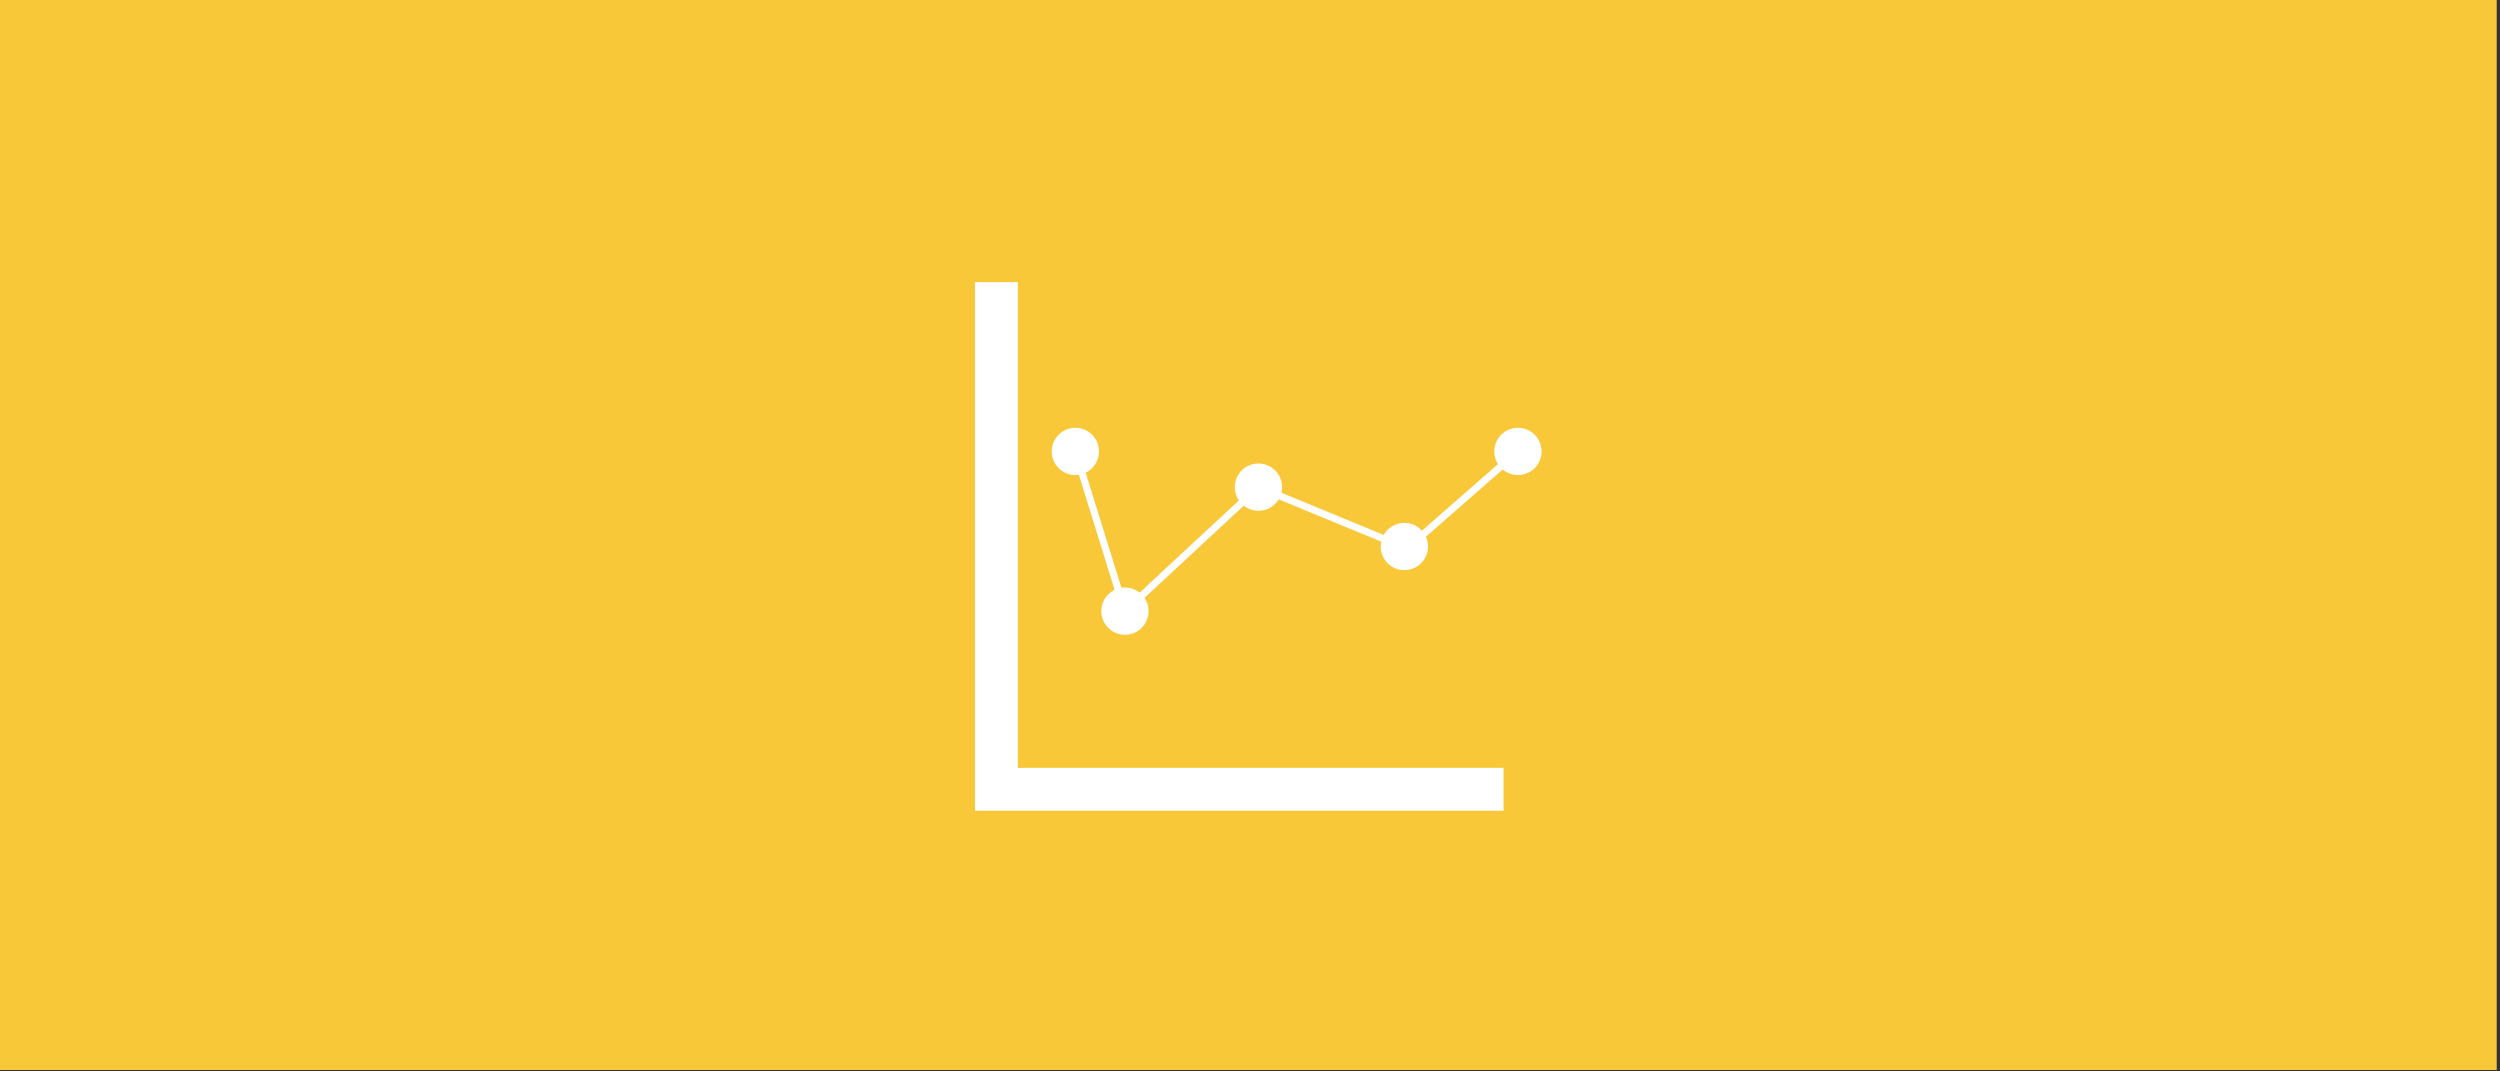 <?xml version="1.0" encoding="utf-8"?>
<!-- Generator: Adobe Illustrator 23.0.6, SVG Export Plug-In . SVG Version: 6.00 Build 0)  -->
<svg version="1.1" xmlns="http://www.w3.org/2000/svg" xmlns:xlink="http://www.w3.org/1999/xlink" x="0px" y="0px"
	 viewBox="0 0 350 150" style="enable-background:new 0 0 350 150;" xml:space="preserve">
<rect x="0" y="0" width="350" height="150" fill="#333333" stroke="none"/>
<style type="text/css">
	.st0{fill:#F8C839;}
	.st1{fill:none;stroke:#FFFFFF;stroke-width:6;stroke-miterlimit:10;}
	.st2{fill:#FFFFFF;}
	.st3{fill:none;stroke:#FFFFFF;stroke-miterlimit:10;}
</style>
<g id="Layer_1">
</g>
<g id="Layer_3">
	<g>
		<rect x="-0.46" y="-0.2" class="st0" width="350" height="150"/>
	</g>
</g>
<g id="Layer_2">
	<polyline class="st1" points="210.5,110.5 139.5,110.5 139.5,39.5 	"/>
	<circle class="st2" cx="157.49" cy="85.56" r="3.31"/>
	<circle class="st2" cx="176.18" cy="68.2" r="3.31"/>
	<circle class="st2" cx="196.61" cy="76.51" r="3.31"/>
	<circle class="st2" cx="212.51" cy="63.2" r="3.31"/>
	<circle class="st2" cx="150.55" cy="63.2" r="3.31"/>
	<polyline class="st3" points="150.55,63.2 157.49,85.56 176.18,68.2 196.99,76.78 212.51,63.2 	"/>
	<path class="st1" d="M137.93,30.04"/>
	<path class="st1" d="M208.93,30.04"/>
</g>
</svg>
